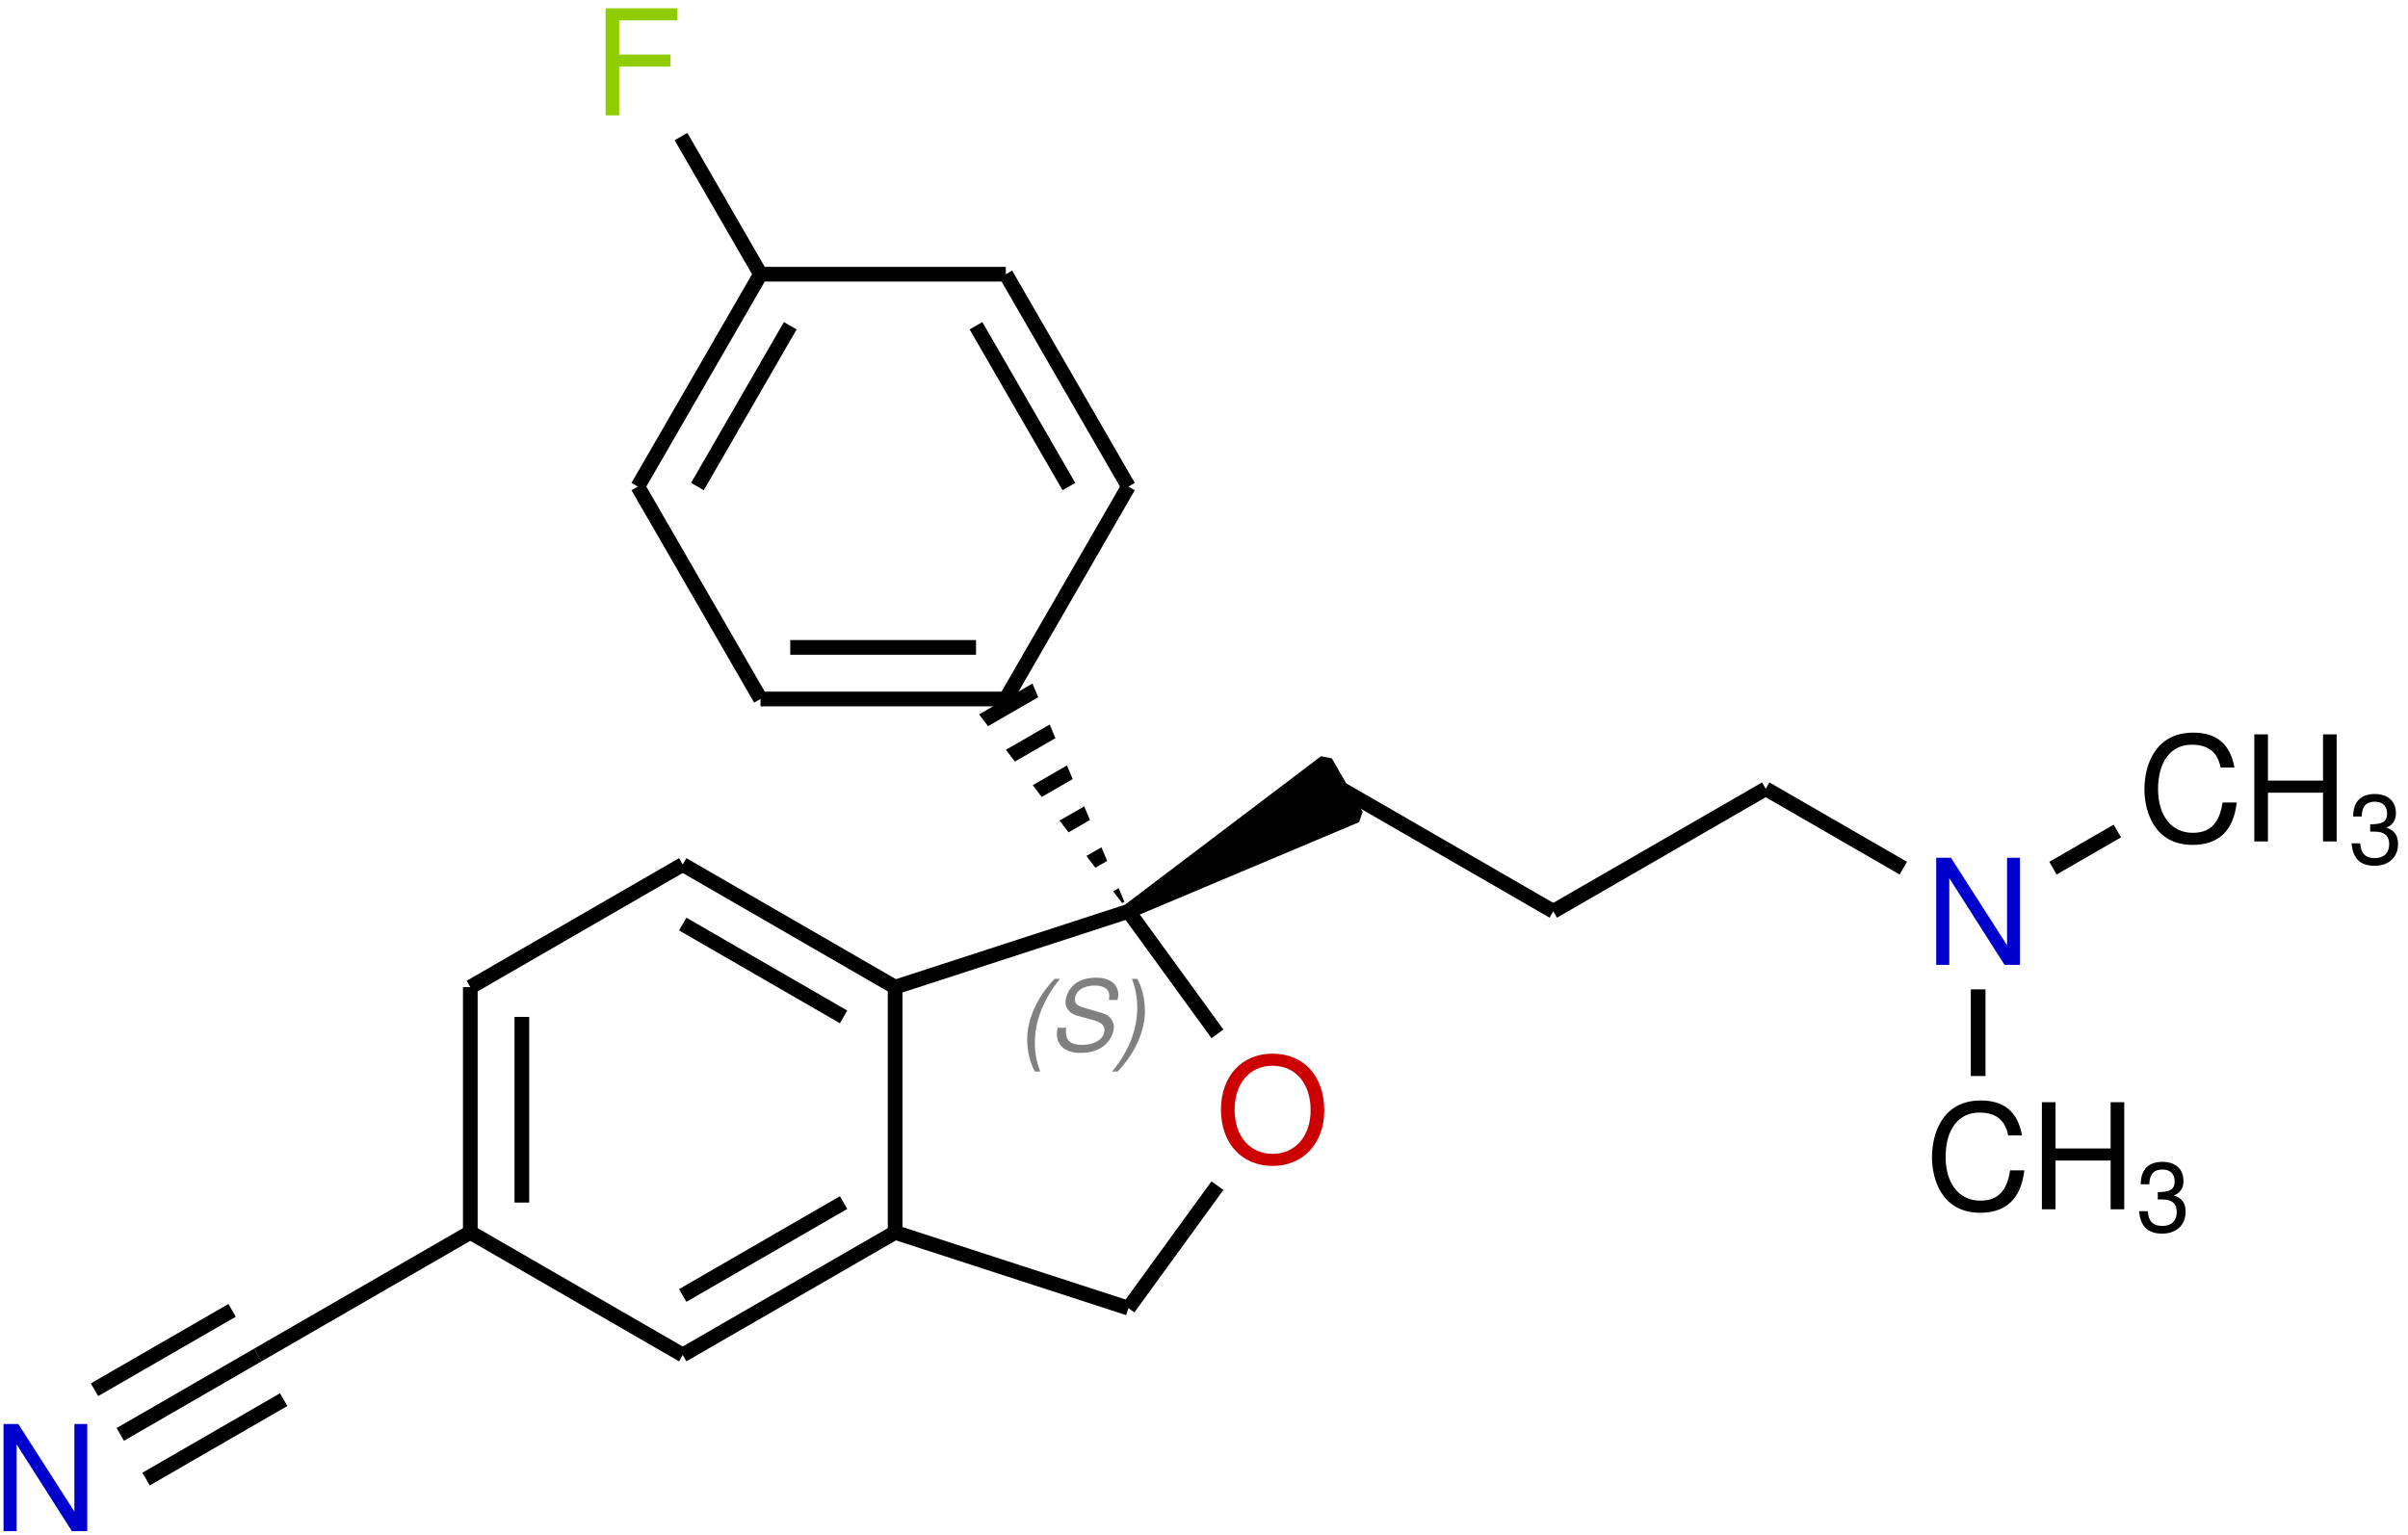 <?xml version="1.0" encoding="UTF-8"?>
<svg xmlns="http://www.w3.org/2000/svg" xmlns:xlink="http://www.w3.org/1999/xlink" width="196pt" height="125pt" viewBox="0 0 196 125" version="1.1">
<defs>
<g>
<symbol overflow="visible" id="glyph0-0">
<path style="stroke:none;" d="M 7.406 -6.219 C 7.406 -7.609 6.406 -8.516 4.859 -8.516 C 3.125 -8.516 2.234 -7.547 2.234 -5.719 L 3.25 -5.719 C 3.25 -6.781 3.547 -7.578 4.797 -7.578 C 5.719 -7.578 6.328 -7.031 6.328 -6.219 C 6.328 -4.703 4.188 -4.312 4.188 -2.688 L 4.188 -2.031 L 5.266 -2.031 L 5.266 -2.594 C 5.266 -4.016 7.406 -4.25 7.406 -6.219 Z M 5.266 -0.891 L 4.188 -0.891 L 4.188 0.344 L 5.266 0.344 Z M 0.422 1.656 L 9.141 1.656 L 9.141 -9.562 L 0.422 -9.562 Z M 1.406 0.828 L 1.406 -8.719 L 8.156 -8.719 L 8.156 0.828 Z M 1.406 0.828 "/>
</symbol>
<symbol overflow="visible" id="glyph0-1">
<path style="stroke:none;" d="M 7.766 -8.719 L 6.719 -8.719 L 6.719 -1.594 L 2.156 -8.719 L 0.953 -8.719 L 0.953 0 L 2.016 0 L 2.016 -7.062 L 6.516 0 L 7.766 0 Z M 7.766 -8.719 "/>
</symbol>
<symbol overflow="visible" id="glyph0-2">
<path style="stroke:none;" d="M 8.891 -4.219 C 8.891 -7.031 7.234 -8.859 4.672 -8.859 C 2.172 -8.859 0.484 -7.016 0.484 -4.297 C 0.484 -1.562 2.172 0.281 4.688 0.281 C 7.297 0.281 8.891 -1.703 8.891 -4.219 Z M 4.672 -7.875 C 6.562 -7.875 7.781 -6.438 7.781 -4.25 C 7.781 -2.141 6.531 -0.703 4.688 -0.703 C 2.828 -0.703 1.594 -2.141 1.594 -4.297 C 1.594 -6.438 2.828 -7.875 4.672 -7.875 Z M 4.672 -7.875 "/>
</symbol>
<symbol overflow="visible" id="glyph0-3">
<path style="stroke:none;" d="M 2.062 -3.969 L 6.234 -3.969 L 6.234 -4.953 L 2.062 -4.953 L 2.062 -7.734 L 6.797 -7.734 L 6.797 -8.719 L 0.953 -8.719 L 0.953 0 L 2.062 0 Z M 2.062 -3.969 "/>
</symbol>
<symbol overflow="visible" id="glyph0-4">
<path style="stroke:none;" d="M 0.484 -4.25 C 0.484 -2.469 1.266 0.281 4.406 0.281 C 6.531 0.281 7.734 -0.875 8 -3.172 L 6.844 -3.172 C 6.594 -1.531 5.875 -0.703 4.422 -0.703 C 2.688 -0.703 1.594 -2.094 1.594 -4.266 C 1.594 -6.5 2.641 -7.875 4.328 -7.875 C 5.734 -7.875 6.438 -7.234 6.688 -6.016 L 7.812 -6.016 C 7.469 -7.922 6.375 -8.859 4.453 -8.859 C 1.281 -8.859 0.484 -6.078 0.484 -4.25 Z M 0.484 -4.25 "/>
</symbol>
<symbol overflow="visible" id="glyph0-5">
<path style="stroke:none;" d="M 6.547 -3.969 L 6.547 0 L 7.656 0 L 7.656 -8.719 L 6.547 -8.719 L 6.547 -4.953 L 2.062 -4.953 L 2.062 -8.719 L 0.953 -8.719 L 0.953 0 L 2.062 0 L 2.062 -3.969 Z M 6.547 -3.969 "/>
</symbol>
<symbol overflow="visible" id="glyph1-0">
<path style="stroke:none;" d="M 4.234 -5.625 C 3.094 -5.625 2.359 -4.984 2.109 -3.75 L 2.797 -3.75 C 2.969 -4.609 3.359 -5 4.062 -5 C 4.562 -5 4.922 -4.719 4.922 -4.312 C 4.922 -3.141 3.266 -2.906 2.984 -1.719 L 2.891 -1.281 L 3.609 -1.281 L 3.688 -1.656 C 4.016 -2.766 5.688 -2.906 5.688 -4.406 C 5.688 -4.859 5.406 -5.625 4.234 -5.625 Z M 3.453 -0.5 L 2.734 -0.5 L 2.562 0.328 L 3.281 0.328 Z M -0.125 1.109 L 5.734 1.109 L 7.328 -6.406 L 1.484 -6.406 Z M 0.672 0.547 L 2.031 -5.844 L 6.547 -5.844 L 5.188 0.547 Z M 0.672 0.547 "/>
</symbol>
<symbol overflow="visible" id="glyph1-1">
<path style="stroke:none;" d="M 3.141 -5.844 C 1.734 -4.391 0.906 -2.562 0.906 -0.938 C 0.906 0.031 1.141 1.016 1.531 1.703 L 1.969 1.703 C 1.672 0.938 1.531 0.188 1.531 -0.641 C 1.531 -2.406 2.234 -4.188 3.578 -5.844 Z M 3.141 -5.844 "/>
</symbol>
<symbol overflow="visible" id="glyph1-2">
<path style="stroke:none;" d="M 3.844 -5.938 C 1.625 -5.938 1.359 -4.266 1.359 -3.938 C 1.359 -3.438 1.719 -3.016 2.25 -2.859 L 3.625 -2.484 C 4.266 -2.297 4.531 -2.062 4.531 -1.672 C 4.531 -1.031 3.859 -0.469 2.703 -0.469 C 1.797 -0.469 1.391 -0.797 1.391 -1.531 C 1.391 -1.641 1.391 -1.703 1.422 -1.859 L 0.719 -1.859 C 0.672 -1.656 0.656 -1.516 0.656 -1.359 C 0.656 -0.391 1.375 0.188 2.578 0.188 C 4.891 0.188 5.297 -1.484 5.297 -1.906 C 5.297 -2.297 5.047 -2.875 4.328 -3.062 L 2.938 -3.469 C 2.328 -3.641 2.125 -3.797 2.125 -4.156 C 2.125 -4.844 2.828 -5.297 3.703 -5.297 C 4.406 -5.297 4.922 -5.078 4.922 -4.422 C 4.922 -4.344 4.906 -4.281 4.891 -4.125 L 5.594 -4.125 C 5.641 -4.359 5.656 -4.453 5.656 -4.578 C 5.656 -5.109 5.297 -5.938 3.844 -5.938 Z M 3.844 -5.938 "/>
</symbol>
<symbol overflow="visible" id="glyph1-3">
<path style="stroke:none;" d="M 0.391 1.703 C 1.781 0.25 2.609 -1.578 2.609 -3.203 C 2.609 -4.156 2.375 -5.156 1.984 -5.844 L 1.547 -5.844 C 1.844 -5.078 1.984 -4.328 1.984 -3.5 C 1.984 -1.719 1.297 0.062 -0.062 1.703 Z M 0.391 1.703 "/>
</symbol>
<symbol overflow="visible" id="glyph2-0">
<path style="stroke:none;" d="M 4.938 -4.141 C 4.938 -5.078 4.266 -5.672 3.234 -5.672 C 2.094 -5.672 1.484 -5.031 1.484 -3.812 L 2.172 -3.812 C 2.172 -4.516 2.359 -5.047 3.203 -5.047 C 3.812 -5.047 4.219 -4.688 4.219 -4.141 C 4.219 -3.141 2.781 -2.875 2.781 -1.797 L 2.781 -1.359 L 3.5 -1.359 L 3.5 -1.734 C 3.5 -2.672 4.938 -2.828 4.938 -4.141 Z M 3.5 -0.594 L 2.781 -0.594 L 2.781 0.234 L 3.5 0.234 Z M 0.281 1.109 L 6.094 1.109 L 6.094 -6.375 L 0.281 -6.375 Z M 0.938 0.547 L 0.938 -5.812 L 5.438 -5.812 L 5.438 0.547 Z M 0.938 0.547 "/>
</symbol>
<symbol overflow="visible" id="glyph2-1">
<path style="stroke:none;" d="M 2.156 -5.031 C 2.766 -5.031 3.141 -4.672 3.141 -4.078 C 3.141 -3.344 2.688 -3.203 1.766 -3.188 L 1.766 -2.594 L 2.141 -2.594 C 2.922 -2.594 3.312 -2.25 3.312 -1.562 C 3.312 -0.859 2.875 -0.438 2.141 -0.438 C 1.375 -0.438 1 -0.828 0.953 -1.641 L 0.25 -1.641 C 0.344 -0.422 0.938 0.188 2.125 0.188 C 3.281 0.188 4.031 -0.516 4.031 -1.578 C 4.031 -2.297 3.75 -2.688 3.078 -2.922 C 3.609 -3.125 3.859 -3.531 3.859 -4.094 C 3.859 -5.062 3.219 -5.656 2.141 -5.656 C 1 -5.656 0.391 -5.031 0.375 -3.828 L 1.078 -3.828 C 1.094 -4.438 1.266 -5.031 2.156 -5.031 Z M 2.156 -5.031 "/>
</symbol>
</g>
<clipPath id="clip1">
  <path d="M 79 55 L 92 55 L 92 75 L 79 75 Z M 79 55 "/>
</clipPath>
<clipPath id="clip2">
  <path d="M 79.695 58.16 L 84.039 55.652 L 91.848 74.195 L 79.695 58.16 "/>
</clipPath>
</defs>
<g id="surface11">
<g style="fill:rgb(0%,0%,79.999%);fill-opacity:1;">
  <use xlink:href="#glyph0-1" x="-0.665" y="124.654"/>
</g>
<path style="fill:none;stroke-width:1.196;stroke-linecap:butt;stroke-linejoin:miter;stroke:rgb(0.999%,0.999%,0.999%);stroke-opacity:1;stroke-miterlimit:10;" d="M 6.09 7.873 L 17.289 14.341 " transform="matrix(1,0,0,-1,3.699,124.654)"/>
<path style="fill:none;stroke-width:1.196;stroke-linecap:butt;stroke-linejoin:miter;stroke:rgb(0.999%,0.999%,0.999%);stroke-opacity:1;stroke-miterlimit:10;" d="M 3.992 11.509 L 15.192 17.974 " transform="matrix(1,0,0,-1,3.699,124.654)"/>
<path style="fill:none;stroke-width:1.196;stroke-linecap:butt;stroke-linejoin:miter;stroke:rgb(0.999%,0.999%,0.999%);stroke-opacity:1;stroke-miterlimit:10;" d="M 8.188 4.236 L 19.391 10.705 " transform="matrix(1,0,0,-1,3.699,124.654)"/>
<path style="fill:none;stroke-width:1.196;stroke-linecap:butt;stroke-linejoin:miter;stroke:rgb(0.999%,0.999%,0.999%);stroke-opacity:1;stroke-miterlimit:10;" d="M 17.289 14.341 L 34.582 24.322 " transform="matrix(1,0,0,-1,3.699,124.654)"/>
<path style="fill:none;stroke-width:1.196;stroke-linecap:butt;stroke-linejoin:miter;stroke:rgb(0.999%,0.999%,0.999%);stroke-opacity:1;stroke-miterlimit:10;" d="M 34.582 24.322 L 51.871 14.341 " transform="matrix(1,0,0,-1,3.699,124.654)"/>
<path style="fill:none;stroke-width:1.196;stroke-linecap:butt;stroke-linejoin:miter;stroke:rgb(0.999%,0.999%,0.999%);stroke-opacity:1;stroke-miterlimit:10;" d="M 51.871 14.341 L 69.16 24.322 " transform="matrix(1,0,0,-1,3.699,124.654)"/>
<path style="fill:none;stroke-width:1.196;stroke-linecap:butt;stroke-linejoin:miter;stroke:rgb(0.999%,0.999%,0.999%);stroke-opacity:1;stroke-miterlimit:10;" d="M 51.871 19.185 L 64.965 26.748 " transform="matrix(1,0,0,-1,3.699,124.654)"/>
<path style="fill:none;stroke-width:1.196;stroke-linecap:butt;stroke-linejoin:miter;stroke:rgb(0.999%,0.999%,0.999%);stroke-opacity:1;stroke-miterlimit:10;" d="M 69.16 24.322 L 88.149 18.154 " transform="matrix(1,0,0,-1,3.699,124.654)"/>
<g style="fill:rgb(79.999%,0%,0%);fill-opacity:1;">
  <use xlink:href="#glyph0-2" x="98.897" y="94.64"/>
</g>
<path style="fill:none;stroke-width:1.196;stroke-linecap:butt;stroke-linejoin:miter;stroke:rgb(0.999%,0.999%,0.999%);stroke-opacity:1;stroke-miterlimit:10;" d="M 88.149 18.154 L 95.395 28.127 " transform="matrix(1,0,0,-1,3.699,124.654)"/>
<path style="fill:none;stroke-width:1.196;stroke-linecap:butt;stroke-linejoin:miter;stroke:rgb(0.999%,0.999%,0.999%);stroke-opacity:1;stroke-miterlimit:10;" d="M 95.395 40.486 L 88.149 50.459 " transform="matrix(1,0,0,-1,3.699,124.654)"/>
<g style="fill:rgb(50%,50%,50%);fill-opacity:1;">
  <use xlink:href="#glyph1-1" x="82.702" y="85.533"/>
  <use xlink:href="#glyph1-2" x="85.369" y="85.533"/>
  <use xlink:href="#glyph1-3" x="90.584" y="85.533"/>
</g>
<g clip-path="url(#clip1)" clip-rule="nonzero">
<g clip-path="url(#clip2)" clip-rule="nonzero">
<path style="fill:none;stroke-width:5.012;stroke-linecap:butt;stroke-linejoin:miter;stroke:rgb(0.999%,0.999%,0.999%);stroke-opacity:1;stroke-dasharray:1.196,2.391;stroke-miterlimit:10;" d="M 78.168 67.748 L 88.149 50.459 " transform="matrix(1,0,0,-1,3.699,124.654)"/>
</g>
</g>
<path style="fill:none;stroke-width:1.196;stroke-linecap:butt;stroke-linejoin:miter;stroke:rgb(0.999%,0.999%,0.999%);stroke-opacity:1;stroke-miterlimit:10;" d="M 78.168 67.748 L 88.149 85.041 " transform="matrix(1,0,0,-1,3.699,124.654)"/>
<path style="fill:none;stroke-width:1.196;stroke-linecap:butt;stroke-linejoin:miter;stroke:rgb(0.999%,0.999%,0.999%);stroke-opacity:1;stroke-miterlimit:10;" d="M 88.149 85.041 L 78.168 102.33 " transform="matrix(1,0,0,-1,3.699,124.654)"/>
<path style="fill:none;stroke-width:1.196;stroke-linecap:butt;stroke-linejoin:miter;stroke:rgb(0.999%,0.999%,0.999%);stroke-opacity:1;stroke-miterlimit:10;" d="M 83.305 85.041 L 75.742 98.134 " transform="matrix(1,0,0,-1,3.699,124.654)"/>
<path style="fill:none;stroke-width:1.196;stroke-linecap:butt;stroke-linejoin:miter;stroke:rgb(0.999%,0.999%,0.999%);stroke-opacity:1;stroke-miterlimit:10;" d="M 78.168 102.33 L 58.203 102.33 " transform="matrix(1,0,0,-1,3.699,124.654)"/>
<g style="fill:rgb(56%,79.999%,0%);fill-opacity:1;">
  <use xlink:href="#glyph0-3" x="48.337" y="9.392"/>
</g>
<path style="fill:none;stroke-width:1.196;stroke-linecap:butt;stroke-linejoin:miter;stroke:rgb(0.999%,0.999%,0.999%);stroke-opacity:1;stroke-miterlimit:10;" d="M 58.203 102.33 L 51.731 113.537 " transform="matrix(1,0,0,-1,3.699,124.654)"/>
<path style="fill:none;stroke-width:1.196;stroke-linecap:butt;stroke-linejoin:miter;stroke:rgb(0.999%,0.999%,0.999%);stroke-opacity:1;stroke-miterlimit:10;" d="M 58.203 102.33 L 48.219 85.041 " transform="matrix(1,0,0,-1,3.699,124.654)"/>
<path style="fill:none;stroke-width:1.196;stroke-linecap:butt;stroke-linejoin:miter;stroke:rgb(0.999%,0.999%,0.999%);stroke-opacity:1;stroke-miterlimit:10;" d="M 60.625 98.134 L 53.067 85.041 " transform="matrix(1,0,0,-1,3.699,124.654)"/>
<path style="fill:none;stroke-width:1.196;stroke-linecap:butt;stroke-linejoin:miter;stroke:rgb(0.999%,0.999%,0.999%);stroke-opacity:1;stroke-miterlimit:10;" d="M 48.219 85.041 L 58.203 67.748 " transform="matrix(1,0,0,-1,3.699,124.654)"/>
<path style="fill:none;stroke-width:1.196;stroke-linecap:butt;stroke-linejoin:miter;stroke:rgb(0.999%,0.999%,0.999%);stroke-opacity:1;stroke-miterlimit:10;" d="M 58.203 67.748 L 78.168 67.748 " transform="matrix(1,0,0,-1,3.699,124.654)"/>
<path style="fill:none;stroke-width:1.196;stroke-linecap:butt;stroke-linejoin:miter;stroke:rgb(0.999%,0.999%,0.999%);stroke-opacity:1;stroke-miterlimit:10;" d="M 60.625 71.947 L 75.746 71.947 " transform="matrix(1,0,0,-1,3.699,124.654)"/>
<path style="fill-rule:nonzero;fill:rgb(0.999%,0.999%,0.999%);fill-opacity:1;stroke-width:1.196;stroke-linecap:butt;stroke-linejoin:bevel;stroke:rgb(0.999%,0.999%,0.999%);stroke-opacity:1;stroke-miterlimit:10;" d="M 104.188 62.611 L 106.696 58.271 L 88.149 50.459 Z M 104.188 62.611 " transform="matrix(1,0,0,-1,3.699,124.654)"/>
<path style="fill:none;stroke-width:1.196;stroke-linecap:butt;stroke-linejoin:miter;stroke:rgb(0.999%,0.999%,0.999%);stroke-opacity:1;stroke-miterlimit:10;" d="M 105.442 60.439 L 122.731 50.459 " transform="matrix(1,0,0,-1,3.699,124.654)"/>
<path style="fill:none;stroke-width:1.196;stroke-linecap:butt;stroke-linejoin:miter;stroke:rgb(0.999%,0.999%,0.999%);stroke-opacity:1;stroke-miterlimit:10;" d="M 122.731 50.459 L 140.024 60.439 " transform="matrix(1,0,0,-1,3.699,124.654)"/>
<g style="fill:rgb(0%,0%,79.999%);fill-opacity:1;">
  <use xlink:href="#glyph0-1" x="156.646" y="78.554"/>
</g>
<path style="fill:none;stroke-width:1.196;stroke-linecap:butt;stroke-linejoin:miter;stroke:rgb(0.999%,0.999%,0.999%);stroke-opacity:1;stroke-miterlimit:10;" d="M 140.024 60.439 L 151.223 53.974 " transform="matrix(1,0,0,-1,3.699,124.654)"/>
<g style="fill:rgb(0.999%,0.999%,0.999%);fill-opacity:1;">
  <use xlink:href="#glyph0-4" x="156.771" y="98.453"/>
</g>
<g style="fill:rgb(0.999%,0.999%,0.999%);fill-opacity:1;">
  <use xlink:href="#glyph0-5" x="165.248" y="98.453"/>
</g>
<g style="fill:rgb(0.999%,0.999%,0.999%);fill-opacity:1;">
  <use xlink:href="#glyph2-1" x="173.867" y="100.246"/>
</g>
<path style="fill:none;stroke-width:1.196;stroke-linecap:butt;stroke-linejoin:miter;stroke:rgb(0.999%,0.999%,0.999%);stroke-opacity:1;stroke-miterlimit:10;" d="M 157.313 44.107 L 157.313 37.052 " transform="matrix(1,0,0,-1,3.699,124.654)"/>
<g style="fill:rgb(0.999%,0.999%,0.999%);fill-opacity:1;">
  <use xlink:href="#glyph0-4" x="174.062" y="68.505"/>
</g>
<g style="fill:rgb(0.999%,0.999%,0.999%);fill-opacity:1;">
  <use xlink:href="#glyph0-5" x="182.538" y="68.505"/>
</g>
<g style="fill:rgb(0.999%,0.999%,0.999%);fill-opacity:1;">
  <use xlink:href="#glyph2-1" x="191.158" y="70.299"/>
</g>
<path style="fill:none;stroke-width:1.196;stroke-linecap:butt;stroke-linejoin:miter;stroke:rgb(0.999%,0.999%,0.999%);stroke-opacity:1;stroke-miterlimit:10;" d="M 163.403 53.974 L 168.641 56.998 " transform="matrix(1,0,0,-1,3.699,124.654)"/>
<path style="fill:none;stroke-width:1.196;stroke-linecap:butt;stroke-linejoin:miter;stroke:rgb(0.999%,0.999%,0.999%);stroke-opacity:1;stroke-miterlimit:10;" d="M 88.149 50.459 L 69.16 44.287 " transform="matrix(1,0,0,-1,3.699,124.654)"/>
<path style="fill:none;stroke-width:1.196;stroke-linecap:butt;stroke-linejoin:miter;stroke:rgb(0.999%,0.999%,0.999%);stroke-opacity:1;stroke-miterlimit:10;" d="M 69.16 24.322 L 69.16 44.287 " transform="matrix(1,0,0,-1,3.699,124.654)"/>
<path style="fill:none;stroke-width:1.196;stroke-linecap:butt;stroke-linejoin:miter;stroke:rgb(0.999%,0.999%,0.999%);stroke-opacity:1;stroke-miterlimit:10;" d="M 69.16 44.287 L 51.871 54.271 " transform="matrix(1,0,0,-1,3.699,124.654)"/>
<path style="fill:none;stroke-width:1.196;stroke-linecap:butt;stroke-linejoin:miter;stroke:rgb(0.999%,0.999%,0.999%);stroke-opacity:1;stroke-miterlimit:10;" d="M 64.965 41.865 L 51.871 49.424 " transform="matrix(1,0,0,-1,3.699,124.654)"/>
<path style="fill:none;stroke-width:1.196;stroke-linecap:butt;stroke-linejoin:miter;stroke:rgb(0.999%,0.999%,0.999%);stroke-opacity:1;stroke-miterlimit:10;" d="M 51.871 54.271 L 34.582 44.287 " transform="matrix(1,0,0,-1,3.699,124.654)"/>
<path style="fill:none;stroke-width:1.196;stroke-linecap:butt;stroke-linejoin:miter;stroke:rgb(0.999%,0.999%,0.999%);stroke-opacity:1;stroke-miterlimit:10;" d="M 34.582 44.287 L 34.582 24.322 " transform="matrix(1,0,0,-1,3.699,124.654)"/>
<path style="fill:none;stroke-width:1.196;stroke-linecap:butt;stroke-linejoin:miter;stroke:rgb(0.999%,0.999%,0.999%);stroke-opacity:1;stroke-miterlimit:10;" d="M 38.778 41.865 L 38.778 26.748 " transform="matrix(1,0,0,-1,3.699,124.654)"/>
</g>
</svg>

